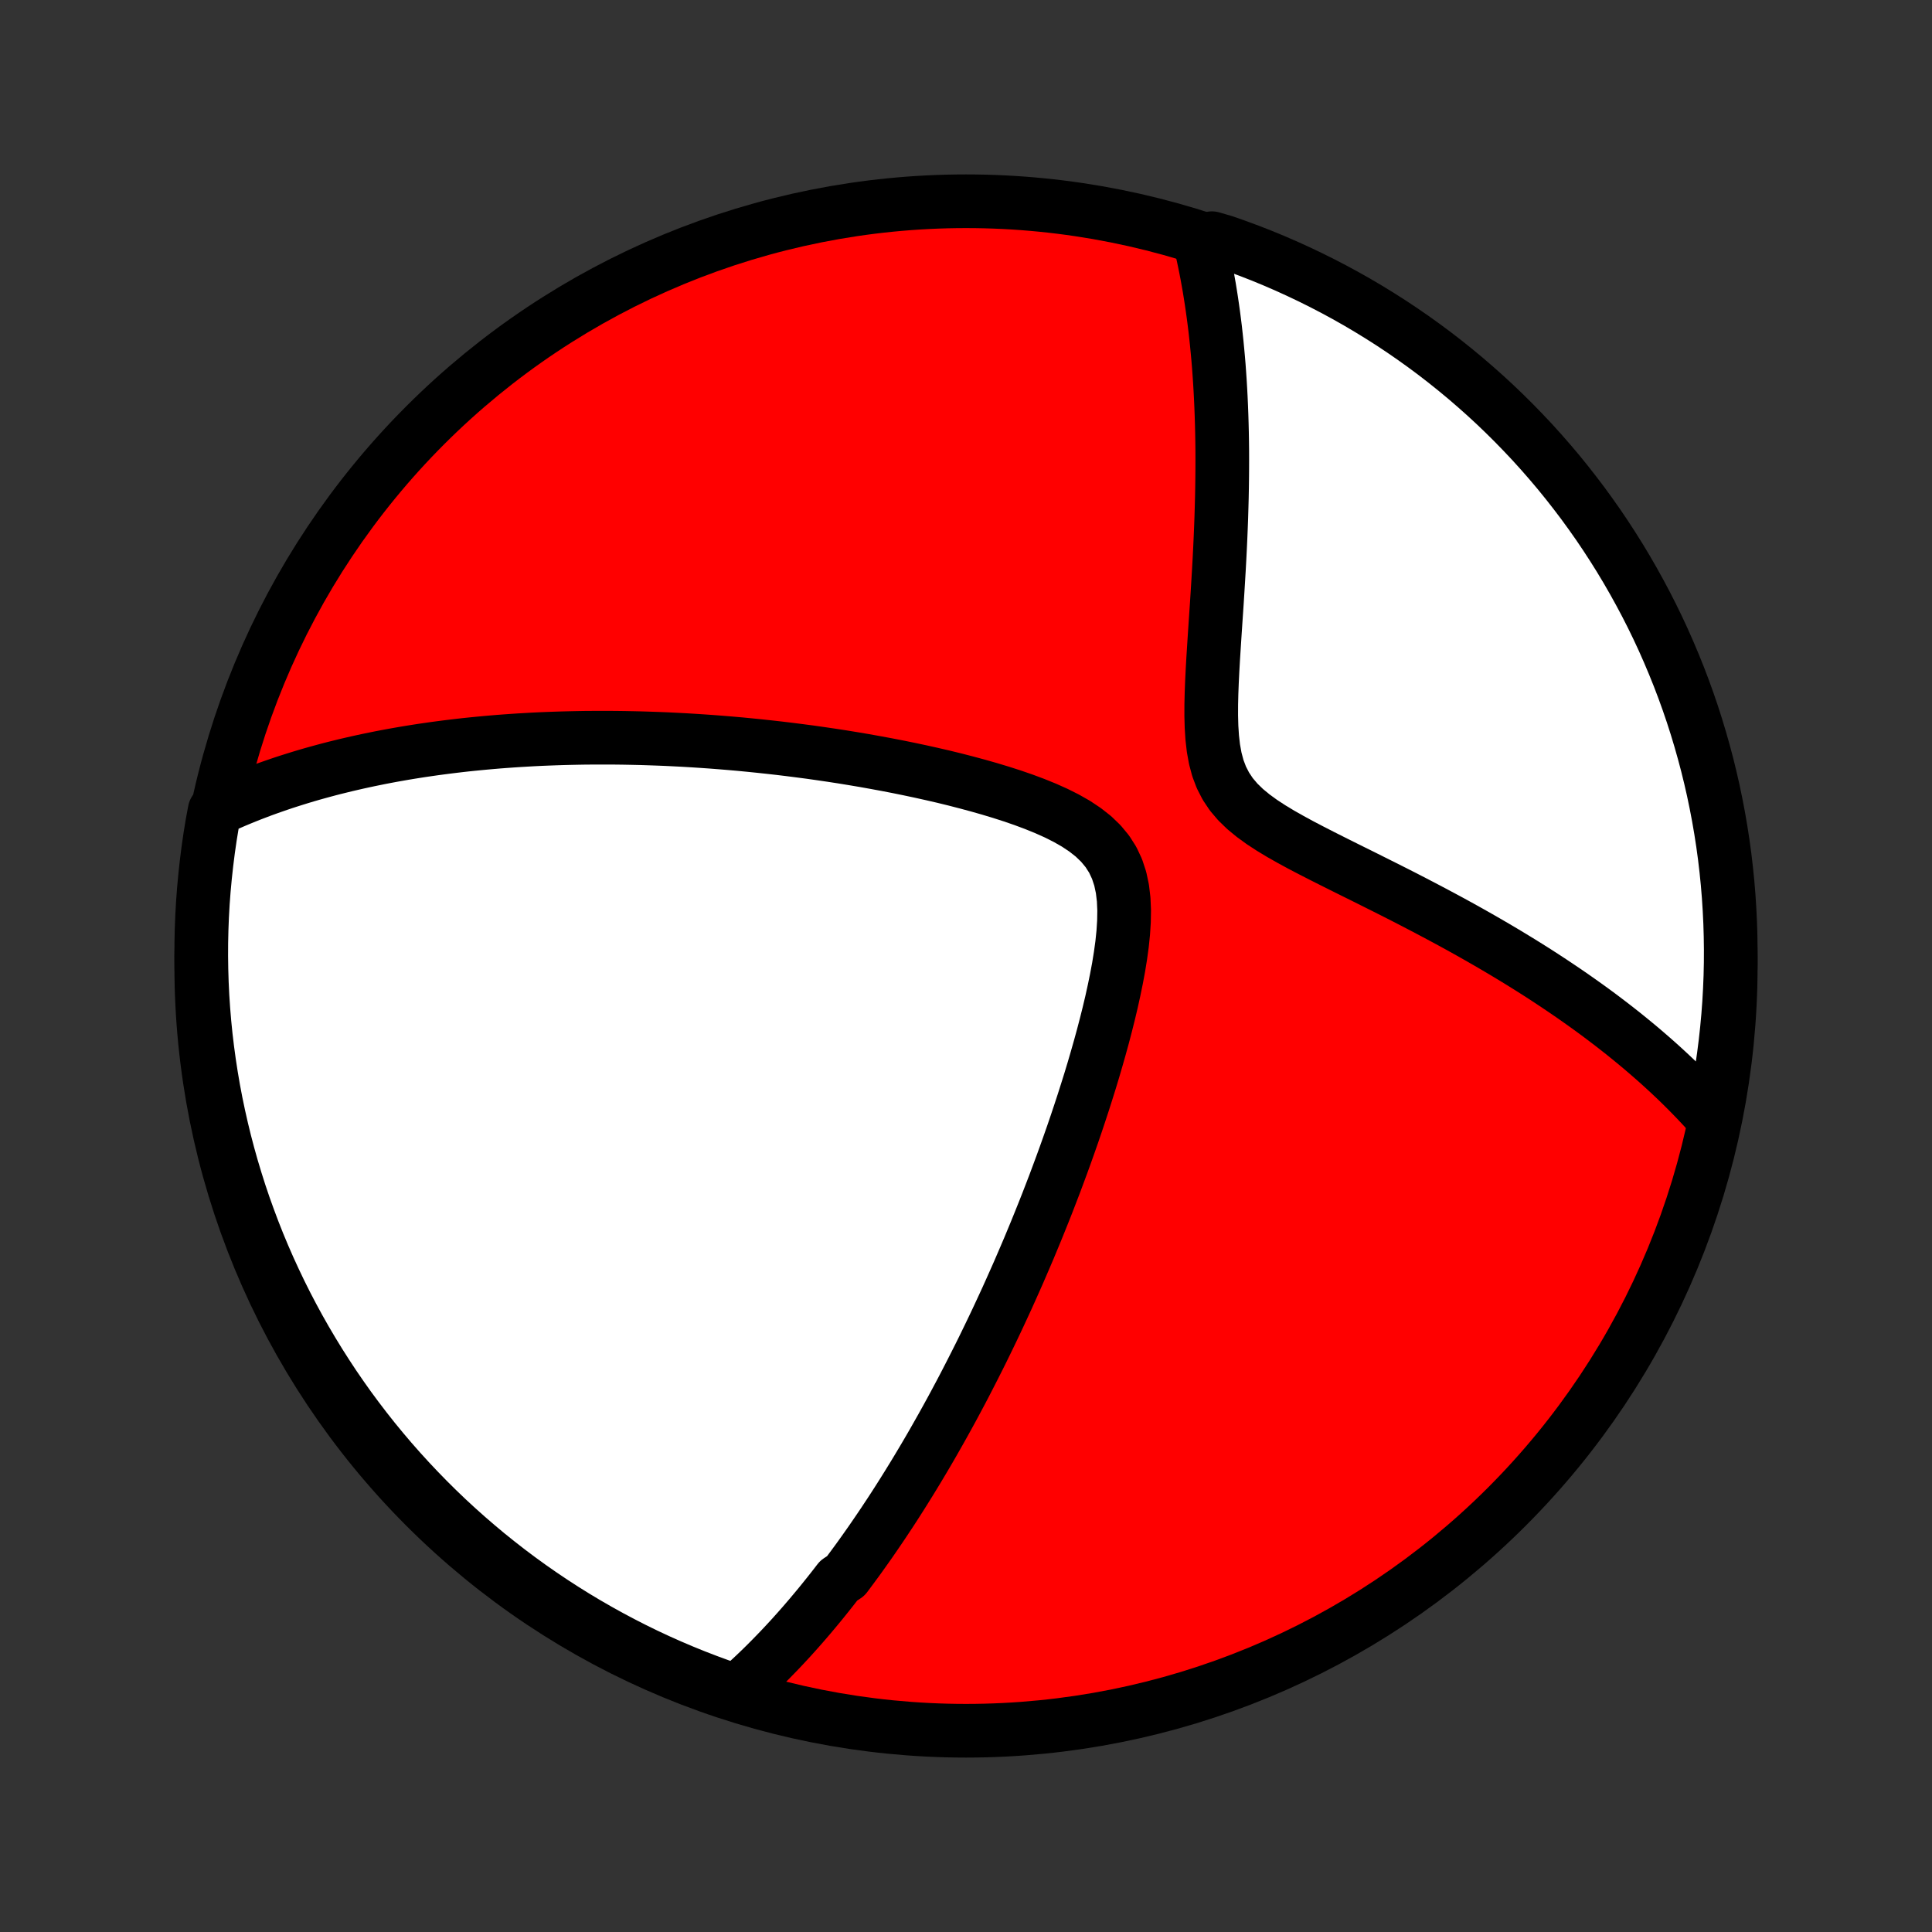 <?xml version="1.0" encoding="utf-8" standalone="no"?>
<!DOCTYPE svg PUBLIC "-//W3C//DTD SVG 1.1//EN"
  "http://www.w3.org/Graphics/SVG/1.1/DTD/svg11.dtd">
<!-- Created with matplotlib (http://matplotlib.org/) -->
<svg height="72pt" version="1.1" viewBox="0 0 72 72" width="72pt" xmlns="http://www.w3.org/2000/svg" xmlns:xlink="http://www.w3.org/1999/xlink">
 <rect x="0" y="0" width="72" height="72" fill="#333333" stroke="none"/>
 <defs>
  <style type="text/css">
*{stroke-linecap:butt;stroke-linejoin:round;}
  </style>
 </defs>
 <g id="figure_1">
  <g id="patch_1">
   <path d="
M0 72
L72 72
L72 0
L0 0
z
" style="fill:none;"/>
  </g>
  <g id="axes_1">
   <g id="PatchCollection_1">
    <defs>
     <path d="
M36 -7.5
C43.558 -7.5 50.808 -10.503 56.153 -15.848
C61.497 -21.192 64.5 -28.442 64.5 -36
C64.5 -43.558 61.497 -50.808 56.153 -56.153
C50.808 -61.497 43.558 -64.5 36 -64.5
C28.442 -64.5 21.192 -61.497 15.848 -56.153
C10.503 -50.808 7.5 -43.558 7.5 -36
C7.5 -28.442 10.503 -21.192 15.848 -15.848
C21.192 -10.503 28.442 -7.5 36 -7.5
z
" id="C0_0_a811fe30f3"/>
     <path d="
M27.47 -8.985
L27.636 -9.132
L27.8 -9.28
L27.962 -9.429
L28.122 -9.578
L28.28 -9.729
L28.436 -9.88
L28.59 -10.033
L28.742 -10.186
L28.892 -10.34
L29.042 -10.495
L29.189 -10.65
L29.335 -10.807
L29.48 -10.964
L29.623 -11.123
L29.765 -11.282
L29.906 -11.442
L30.045 -11.603
L30.184 -11.765
L30.321 -11.928
L30.457 -12.091
L30.593 -12.256
L30.727 -12.422
L30.861 -12.589
L30.994 -12.757
L31.126 -12.926
L31.257 -13.096
L31.518 -13.267
L31.647 -13.44
L31.776 -13.614
L31.905 -13.789
L32.033 -13.965
L32.16 -14.143
L32.287 -14.322
L32.414 -14.502
L32.54 -14.684
L32.666 -14.868
L32.792 -15.053
L32.918 -15.24
L33.043 -15.429
L33.169 -15.619
L33.294 -15.811
L33.419 -16.005
L33.544 -16.201
L33.669 -16.399
L33.794 -16.599
L33.919 -16.801
L34.045 -17.006
L34.17 -17.212
L34.295 -17.421
L34.421 -17.632
L34.547 -17.846
L34.673 -18.062
L34.799 -18.281
L34.925 -18.503
L35.052 -18.727
L35.179 -18.954
L35.306 -19.184
L35.434 -19.417
L35.562 -19.653
L35.69 -19.893
L35.819 -20.135
L35.948 -20.381
L36.077 -20.631
L36.207 -20.884
L36.337 -21.14
L36.468 -21.4
L36.6 -21.664
L36.731 -21.932
L36.863 -22.204
L36.996 -22.48
L37.129 -22.76
L37.262 -23.044
L37.396 -23.333
L37.531 -23.626
L37.665 -23.924
L37.8 -24.226
L37.936 -24.532
L38.071 -24.844
L38.207 -25.16
L38.344 -25.481
L38.48 -25.808
L38.617 -26.139
L38.753 -26.475
L38.89 -26.816
L39.027 -27.162
L39.163 -27.514
L39.3 -27.87
L39.435 -28.232
L39.571 -28.599
L39.706 -28.971
L39.84 -29.348
L39.974 -29.73
L40.106 -30.117
L40.237 -30.509
L40.367 -30.905
L40.495 -31.307
L40.622 -31.712
L40.746 -32.122
L40.867 -32.536
L40.986 -32.954
L41.102 -33.376
L41.213 -33.8
L41.32 -34.227
L41.422 -34.656
L41.517 -35.087
L41.606 -35.519
L41.687 -35.951
L41.757 -36.383
L41.816 -36.812
L41.86 -37.239
L41.887 -37.66
L41.894 -38.075
L41.876 -38.481
L41.829 -38.875
L41.748 -39.254
L41.629 -39.615
L41.47 -39.955
L41.268 -40.272
L41.026 -40.564
L40.748 -40.832
L40.436 -41.077
L40.098 -41.302
L39.736 -41.508
L39.357 -41.698
L38.964 -41.874
L38.56 -42.038
L38.147 -42.192
L37.727 -42.337
L37.303 -42.473
L36.876 -42.602
L36.447 -42.724
L36.016 -42.84
L35.586 -42.951
L35.156 -43.056
L34.727 -43.155
L34.3 -43.25
L33.875 -43.34
L33.452 -43.426
L33.033 -43.507
L32.616 -43.584
L32.203 -43.658
L31.794 -43.727
L31.389 -43.793
L30.987 -43.855
L30.59 -43.913
L30.197 -43.969
L29.808 -44.02
L29.424 -44.069
L29.044 -44.115
L28.669 -44.157
L28.298 -44.197
L27.932 -44.234
L27.57 -44.269
L27.213 -44.3
L26.861 -44.329
L26.512 -44.356
L26.169 -44.38
L25.83 -44.402
L25.495 -44.422
L25.165 -44.439
L24.838 -44.455
L24.516 -44.468
L24.198 -44.479
L23.885 -44.489
L23.575 -44.496
L23.269 -44.502
L22.967 -44.506
L22.668 -44.508
L22.374 -44.508
L22.083 -44.507
L21.795 -44.505
L21.511 -44.5
L21.23 -44.494
L20.953 -44.487
L20.678 -44.478
L20.407 -44.468
L20.138 -44.457
L19.873 -44.444
L19.61 -44.429
L19.351 -44.414
L19.093 -44.397
L18.839 -44.379
L18.587 -44.36
L18.337 -44.339
L18.09 -44.317
L17.845 -44.294
L17.602 -44.27
L17.361 -44.245
L17.123 -44.218
L16.886 -44.19
L16.651 -44.161
L16.419 -44.131
L16.188 -44.1
L15.958 -44.067
L15.73 -44.034
L15.504 -43.999
L15.279 -43.963
L15.056 -43.926
L14.834 -43.887
L14.614 -43.848
L14.395 -43.807
L14.176 -43.765
L13.959 -43.721
L13.744 -43.677
L13.529 -43.631
L13.315 -43.584
L13.102 -43.535
L12.89 -43.486
L12.679 -43.434
L12.468 -43.382
L12.258 -43.328
L12.049 -43.272
L11.841 -43.215
L11.633 -43.157
L11.426 -43.097
L11.219 -43.035
L11.012 -42.971
L10.806 -42.906
L10.601 -42.84
L10.396 -42.771
L10.191 -42.7
L9.986 -42.628
L9.781 -42.554
L9.577 -42.477
L9.373 -42.399
L9.169 -42.318
L8.965 -42.235
L8.761 -42.15
L8.558 -42.062
L8.354 -41.972
L8.15 -41.879
L7.999 -41.784
L7.91 -41.307
L7.83 -40.818
L7.759 -40.327
L7.697 -39.834
L7.643 -39.341
L7.597 -38.847
L7.56 -38.351
L7.532 -37.855
L7.513 -37.359
L7.502 -36.861
L7.5 -36.364
L7.507 -35.867
L7.522 -35.37
L7.546 -34.872
L7.579 -34.375
L7.62 -33.879
L7.67 -33.383
L7.729 -32.889
L7.796 -32.395
L7.872 -31.902
L7.956 -31.41
L8.049 -30.92
L8.151 -30.431
L8.261 -29.944
L8.379 -29.459
L8.506 -28.976
L8.641 -28.495
L8.785 -28.016
L8.936 -27.54
L9.096 -27.067
L9.265 -26.596
L9.441 -26.127
L9.625 -25.662
L9.818 -25.2
L10.018 -24.742
L10.227 -24.287
L10.443 -23.835
L10.667 -23.387
L10.899 -22.943
L11.138 -22.503
L11.385 -22.067
L11.64 -21.635
L11.902 -21.207
L12.171 -20.785
L12.447 -20.366
L12.731 -19.953
L13.021 -19.544
L13.319 -19.141
L13.624 -18.742
L13.935 -18.349
L14.254 -17.961
L14.578 -17.579
L14.91 -17.202
L15.248 -16.831
L15.592 -16.466
L15.942 -16.107
L16.298 -15.754
L16.661 -15.406
L17.029 -15.066
L17.403 -14.732
L17.783 -14.404
L18.168 -14.082
L18.559 -13.768
L18.955 -13.46
L19.356 -13.159
L19.762 -12.865
L20.174 -12.578
L20.59 -12.298
L21.01 -12.026
L21.436 -11.76
L21.866 -11.502
L22.3 -11.252
L22.738 -11.009
L23.18 -10.774
L23.626 -10.546
L24.076 -10.326
L24.53 -10.114
L24.987 -9.91
L25.447 -9.714
L25.911 -9.526
L26.378 -9.346
L26.847 -9.174
z
" id="C0_1_eab58f3ab4"/>
     <path d="
M63.81 -30.364
L63.658 -30.534
L63.503 -30.704
L63.344 -30.874
L63.182 -31.045
L63.017 -31.215
L62.848 -31.386
L62.676 -31.557
L62.5 -31.728
L62.32 -31.899
L62.136 -32.071
L61.949 -32.243
L61.758 -32.415
L61.562 -32.588
L61.362 -32.761
L61.159 -32.935
L60.95 -33.109
L60.738 -33.283
L60.521 -33.459
L60.299 -33.634
L60.072 -33.811
L59.841 -33.987
L59.605 -34.165
L59.364 -34.343
L59.118 -34.521
L58.866 -34.7
L58.61 -34.88
L58.348 -35.06
L58.08 -35.241
L57.807 -35.423
L57.529 -35.605
L57.245 -35.788
L56.955 -35.971
L56.659 -36.155
L56.358 -36.339
L56.051 -36.524
L55.738 -36.709
L55.419 -36.895
L55.095 -37.081
L54.764 -37.268
L54.428 -37.455
L54.087 -37.642
L53.74 -37.829
L53.387 -38.017
L53.03 -38.205
L52.667 -38.394
L52.3 -38.583
L51.928 -38.772
L51.552 -38.961
L51.172 -39.151
L50.79 -39.342
L50.404 -39.533
L50.018 -39.725
L49.63 -39.919
L49.243 -40.114
L48.857 -40.312
L48.474 -40.512
L48.097 -40.717
L47.728 -40.926
L47.37 -41.142
L47.027 -41.366
L46.702 -41.602
L46.401 -41.85
L46.128 -42.115
L45.888 -42.398
L45.685 -42.702
L45.518 -43.027
L45.387 -43.372
L45.29 -43.736
L45.221 -44.116
L45.176 -44.51
L45.15 -44.914
L45.139 -45.326
L45.14 -45.744
L45.15 -46.166
L45.166 -46.59
L45.187 -47.016
L45.211 -47.441
L45.238 -47.866
L45.265 -48.288
L45.293 -48.709
L45.321 -49.127
L45.349 -49.542
L45.375 -49.953
L45.4 -50.361
L45.424 -50.764
L45.446 -51.163
L45.466 -51.557
L45.484 -51.946
L45.5 -52.331
L45.514 -52.71
L45.525 -53.084
L45.535 -53.453
L45.542 -53.817
L45.547 -54.176
L45.55 -54.529
L45.551 -54.877
L45.55 -55.219
L45.546 -55.557
L45.54 -55.889
L45.532 -56.215
L45.522 -56.537
L45.51 -56.854
L45.496 -57.165
L45.48 -57.471
L45.462 -57.773
L45.442 -58.07
L45.421 -58.362
L45.397 -58.649
L45.371 -58.931
L45.344 -59.21
L45.315 -59.483
L45.285 -59.753
L45.252 -60.018
L45.218 -60.279
L45.182 -60.536
L45.145 -60.789
L45.106 -61.038
L45.066 -61.284
L45.023 -61.526
L44.98 -61.764
L44.935 -61.999
L44.888 -62.23
L44.84 -62.458
L44.79 -62.683
L44.739 -62.905
L45.165 -63.123
L45.634 -62.986
L46.101 -62.822
L46.564 -62.65
L47.025 -62.47
L47.482 -62.281
L47.935 -62.085
L48.385 -61.88
L48.831 -61.668
L49.273 -61.448
L49.712 -61.22
L50.145 -60.985
L50.575 -60.742
L51 -60.491
L51.421 -60.233
L51.837 -59.968
L52.248 -59.695
L52.654 -59.415
L53.055 -59.128
L53.451 -58.834
L53.842 -58.532
L54.227 -58.224
L54.606 -57.91
L54.98 -57.588
L55.349 -57.26
L55.711 -56.926
L56.067 -56.585
L56.417 -56.238
L56.761 -55.884
L57.099 -55.525
L57.43 -55.16
L57.755 -54.788
L58.073 -54.412
L58.384 -54.029
L58.688 -53.641
L58.986 -53.248
L59.276 -52.849
L59.56 -52.446
L59.836 -52.037
L60.105 -51.623
L60.367 -51.205
L60.621 -50.782
L60.868 -50.354
L61.107 -49.922
L61.339 -49.486
L61.563 -49.046
L61.779 -48.602
L61.987 -48.154
L62.187 -47.702
L62.379 -47.247
L62.564 -46.788
L62.74 -46.326
L62.908 -45.861
L63.068 -45.393
L63.219 -44.922
L63.362 -44.448
L63.497 -43.971
L63.624 -43.493
L63.742 -43.012
L63.852 -42.529
L63.953 -42.043
L64.046 -41.556
L64.13 -41.068
L64.206 -40.577
L64.273 -40.086
L64.331 -39.593
L64.381 -39.099
L64.422 -38.604
L64.454 -38.108
L64.478 -37.612
L64.493 -37.115
L64.5 -36.618
L64.498 -36.121
L64.487 -35.623
L64.467 -35.126
L64.439 -34.629
L64.402 -34.132
L64.356 -33.636
L64.302 -33.141
L64.239 -32.646
L64.168 -32.153
L64.088 -31.661
z
" id="C0_2_0dadc3cc3d"/>
    </defs>
    <g clip-path="url(#p1bffca34e9)">
     <use style="fill:#ff0000;stroke:#000000;stroke-width:2.0;" x="0.0" xlink:href="#C0_0_a811fe30f3" y="72.0"/>
    </g>
    <g clip-path="url(#p1bffca34e9)">
     <use style="fill:#ffffff;stroke:#000000;stroke-width:2.0;" x="0.0" xlink:href="#C0_1_eab58f3ab4" y="72.0"/>
    </g>
    <g clip-path="url(#p1bffca34e9)">
     <use style="fill:#ffffff;stroke:#000000;stroke-width:2.0;" x="0.0" xlink:href="#C0_2_0dadc3cc3d" y="72.0"/>
    </g>
   </g>
  </g>
 </g>
 <defs>
  <clipPath id="p1bffca34e9">
   <rect height="72.0" width="72.0" x="0.0" y="0.0"/>
  </clipPath>
 </defs>
</svg>

